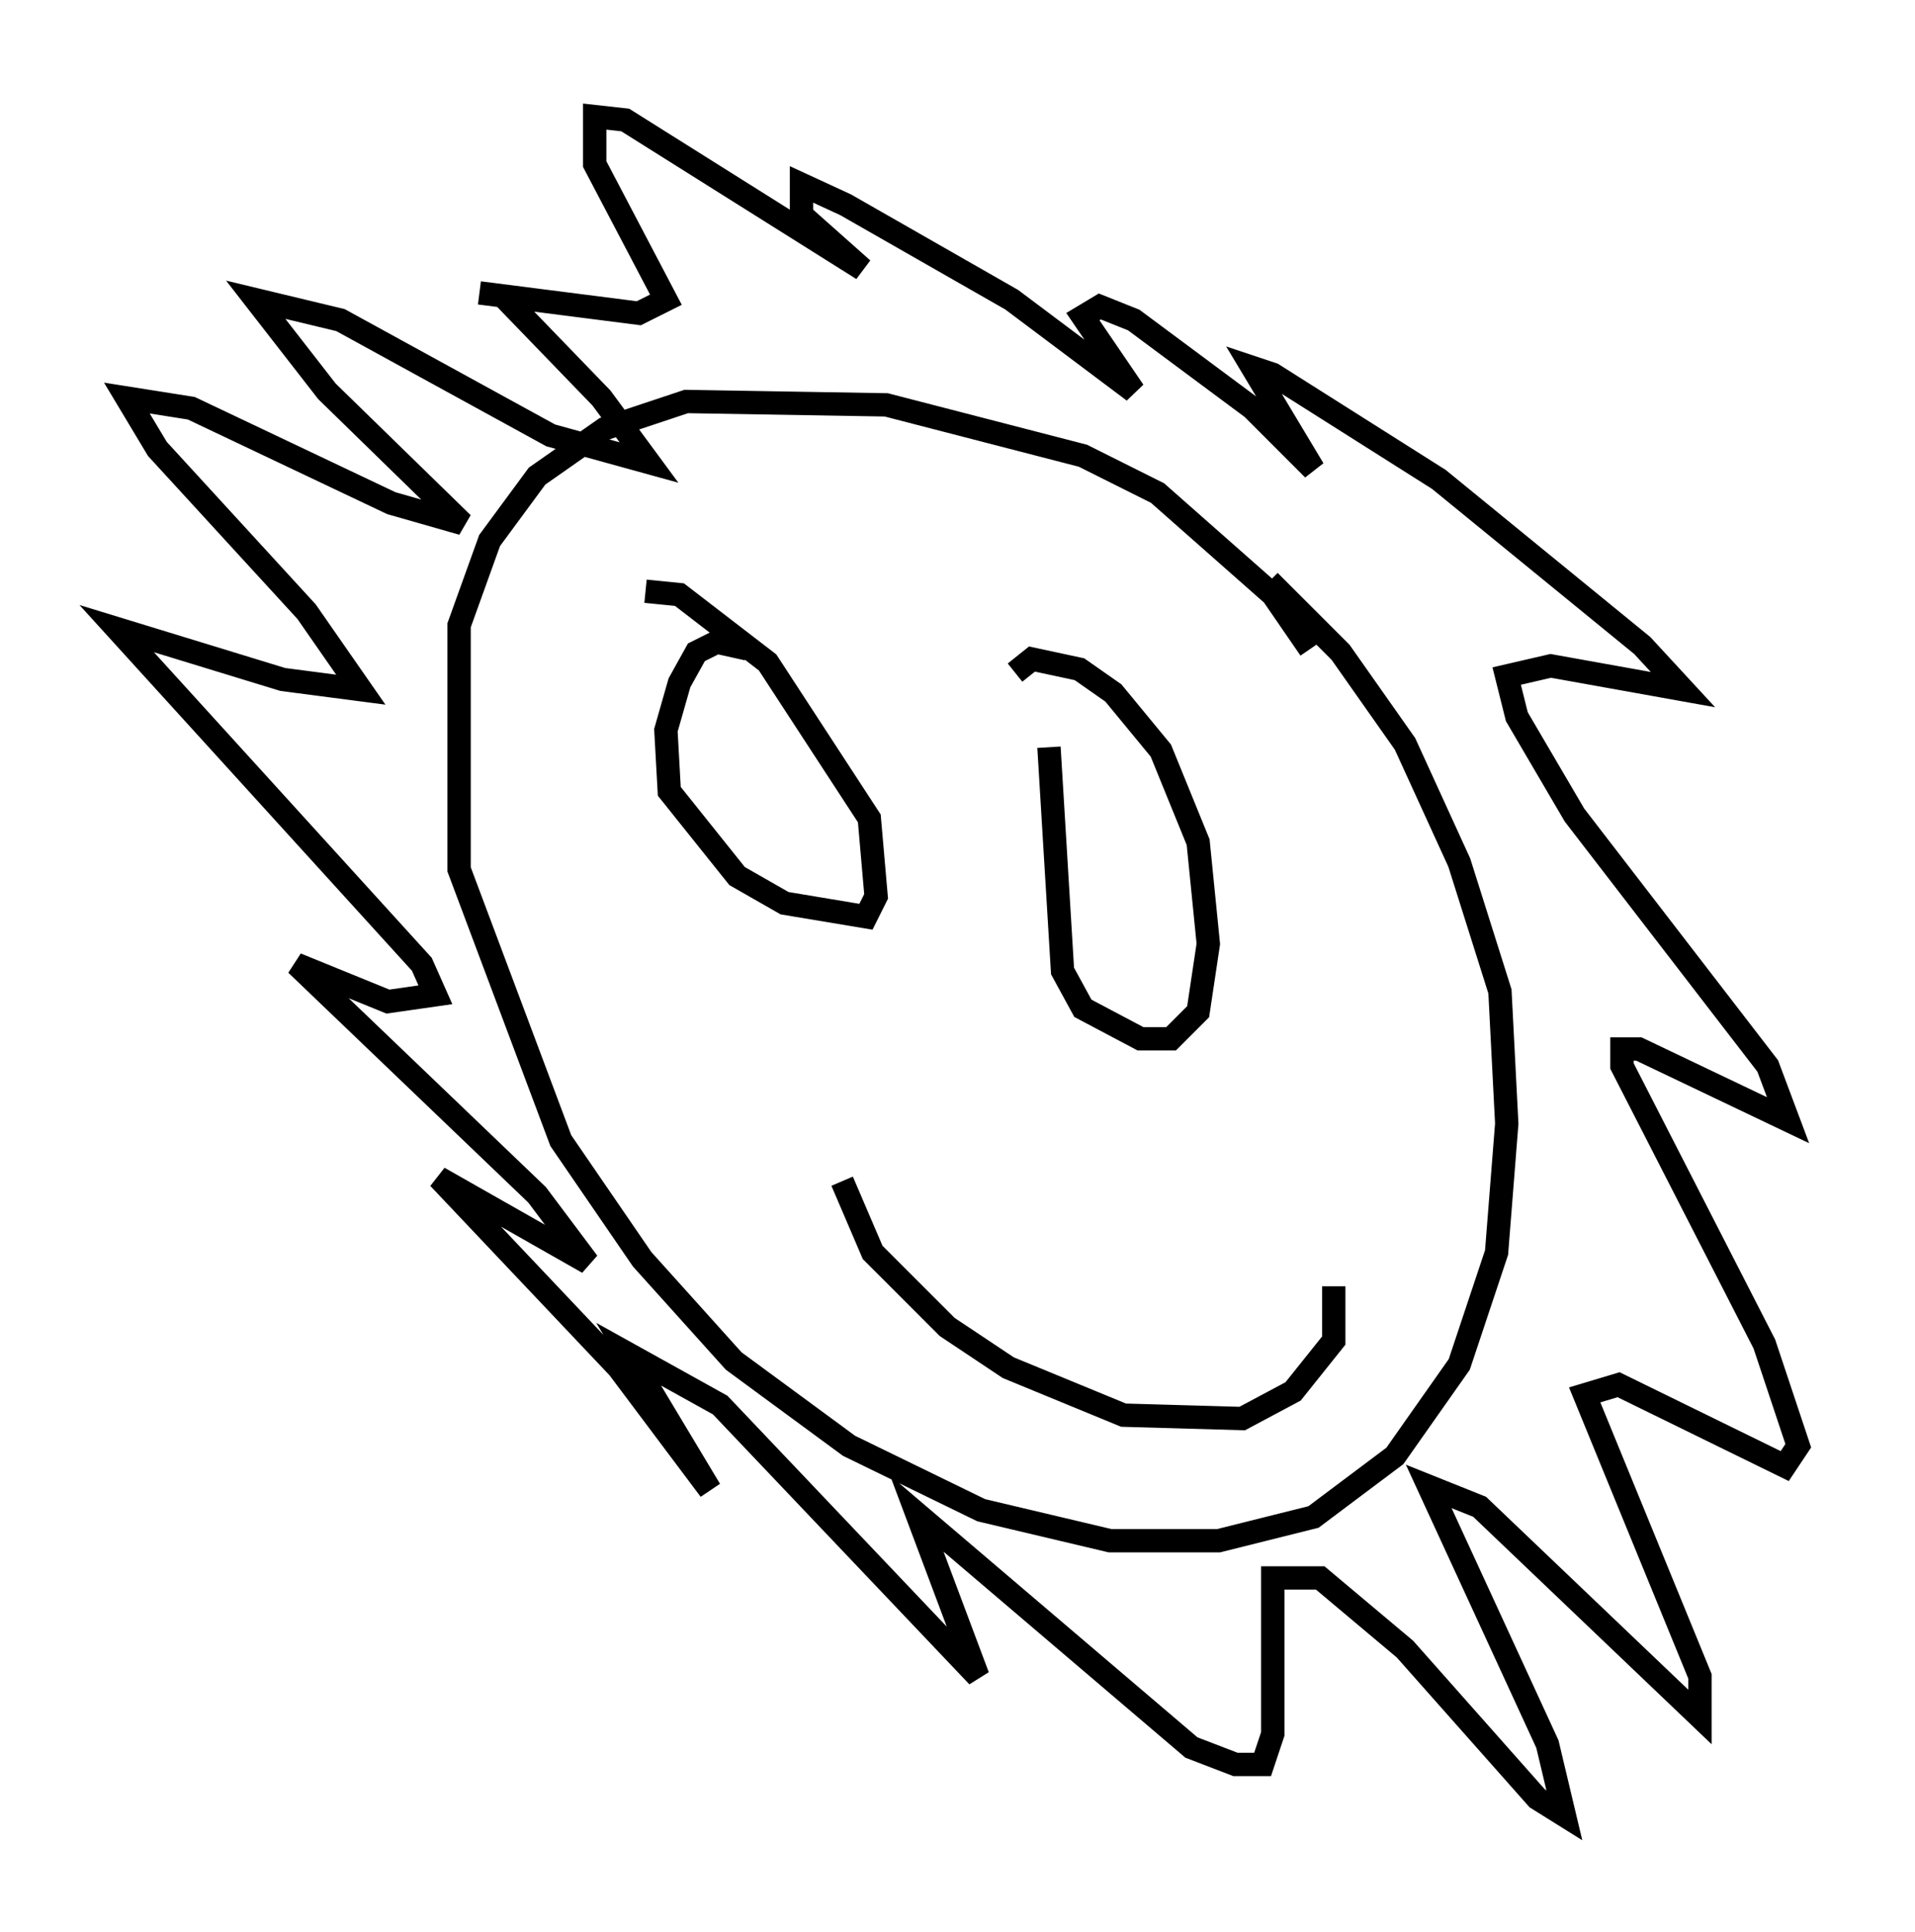 <?xml version="1.0" encoding="utf-8" ?>
<svg baseProfile="full" height="82.771" version="1.1" width="82.045" xmlns="http://www.w3.org/2000/svg" xmlns:ev="http://www.w3.org/2001/xml-events" xmlns:xlink="http://www.w3.org/1999/xlink"><defs /><rect fill="white" height="82.771" width="82.045" x="0" y="0" /><path d="M56.855, 29.983 m-0.726, -2.179 l-1.598, -2.324 -4.939, -4.358 l-3.196, -1.598 -8.425, -2.179 l-8.57, -0.145 -3.486, 1.162 l-2.905, 2.034 -2.034, 2.76 l-1.307, 3.631 0.0, 10.458 l4.358, 11.62 3.486, 5.084 l3.922, 4.358 4.939, 3.631 l5.665, 2.76 5.52, 1.307 l4.648, 0.0 4.067, -1.017 l3.486, -2.615 2.76, -3.922 l1.598, -4.793 0.436, -5.52 l-0.291, -5.665 -1.743, -5.52 l-2.324, -5.084 -2.76, -3.922 l-3.05, -3.05 m-32.827, -12.201 l4.212, 4.358 2.034, 2.76 l-4.212, -1.162 -9.006, -4.939 l-3.631, -0.872 3.05, 3.922 l5.81, 5.665 -3.05, -0.872 l-8.57, -4.067 -2.76, -0.436 l1.307, 2.179 6.391, 6.972 l2.324, 3.341 -3.341, -0.436 l-7.117, -2.179 13.073, 14.38 l0.581, 1.307 -2.034, 0.291 l-3.922, -1.598 10.313, 9.877 l2.179, 2.905 -6.391, -3.631 l7.698, 8.134 3.922, 5.229 l-3.486, -5.81 3.922, 2.179 l11.039, 11.62 -2.615, -6.972 l11.765, 10.022 1.888, 0.726 l1.162, 0.0 0.436, -1.307 l0.0, -6.682 2.034, 0.0 l3.631, 3.05 5.665, 6.391 l1.162, 0.726 -0.726, -3.05 l-5.084, -11.039 2.179, 0.872 l9.441, 9.006 0.0, -1.743 l-4.939, -12.056 1.453, -0.436 l7.117, 3.486 0.581, -0.872 l-1.453, -4.358 -6.101, -11.911 l0.0, -0.726 0.726, 0.0 l6.391, 3.05 -0.872, -2.324 l-8.279, -10.749 -2.469, -4.212 l-0.436, -1.743 1.888, -0.436 l5.665, 1.017 -1.743, -1.888 l-8.715, -7.117 -7.117, -4.503 l-0.872, -0.291 2.615, 4.358 l-2.615, -2.615 -5.084, -3.777 l-1.453, -0.581 -0.726, 0.436 l2.179, 3.196 -5.229, -3.922 l-7.117, -4.067 -1.888, -0.872 l0.0, 1.307 2.615, 2.324 l-10.168, -6.391 -1.307, -0.145 l0.0, 2.034 3.05, 5.81 l-1.162, 0.581 -6.827, -0.872 m11.475, 15.251 l-1.307, -0.291 -0.872, 0.436 l-0.726, 1.307 -0.581, 2.034 l0.145, 2.615 2.905, 3.631 l2.034, 1.162 3.486, 0.581 l0.436, -0.872 -0.291, -3.341 l-4.358, -6.682 -3.777, -2.905 l-1.453, -0.145 m17.285, 6.682 l0.581, 9.587 0.872, 1.598 l2.469, 1.307 1.307, 0.0 l1.162, -1.162 0.436, -2.905 l-0.436, -4.358 -1.598, -3.922 l-2.034, -2.469 -1.453, -1.017 l-2.034, -0.436 -0.726, 0.581 m-7.408, 21.788 l1.307, 3.05 3.196, 3.196 l2.615, 1.743 4.939, 2.034 l5.084, 0.145 2.179, -1.162 l1.743, -2.179 0.0, -2.324 " fill="none" stroke="black" stroke-width="1" /></svg>